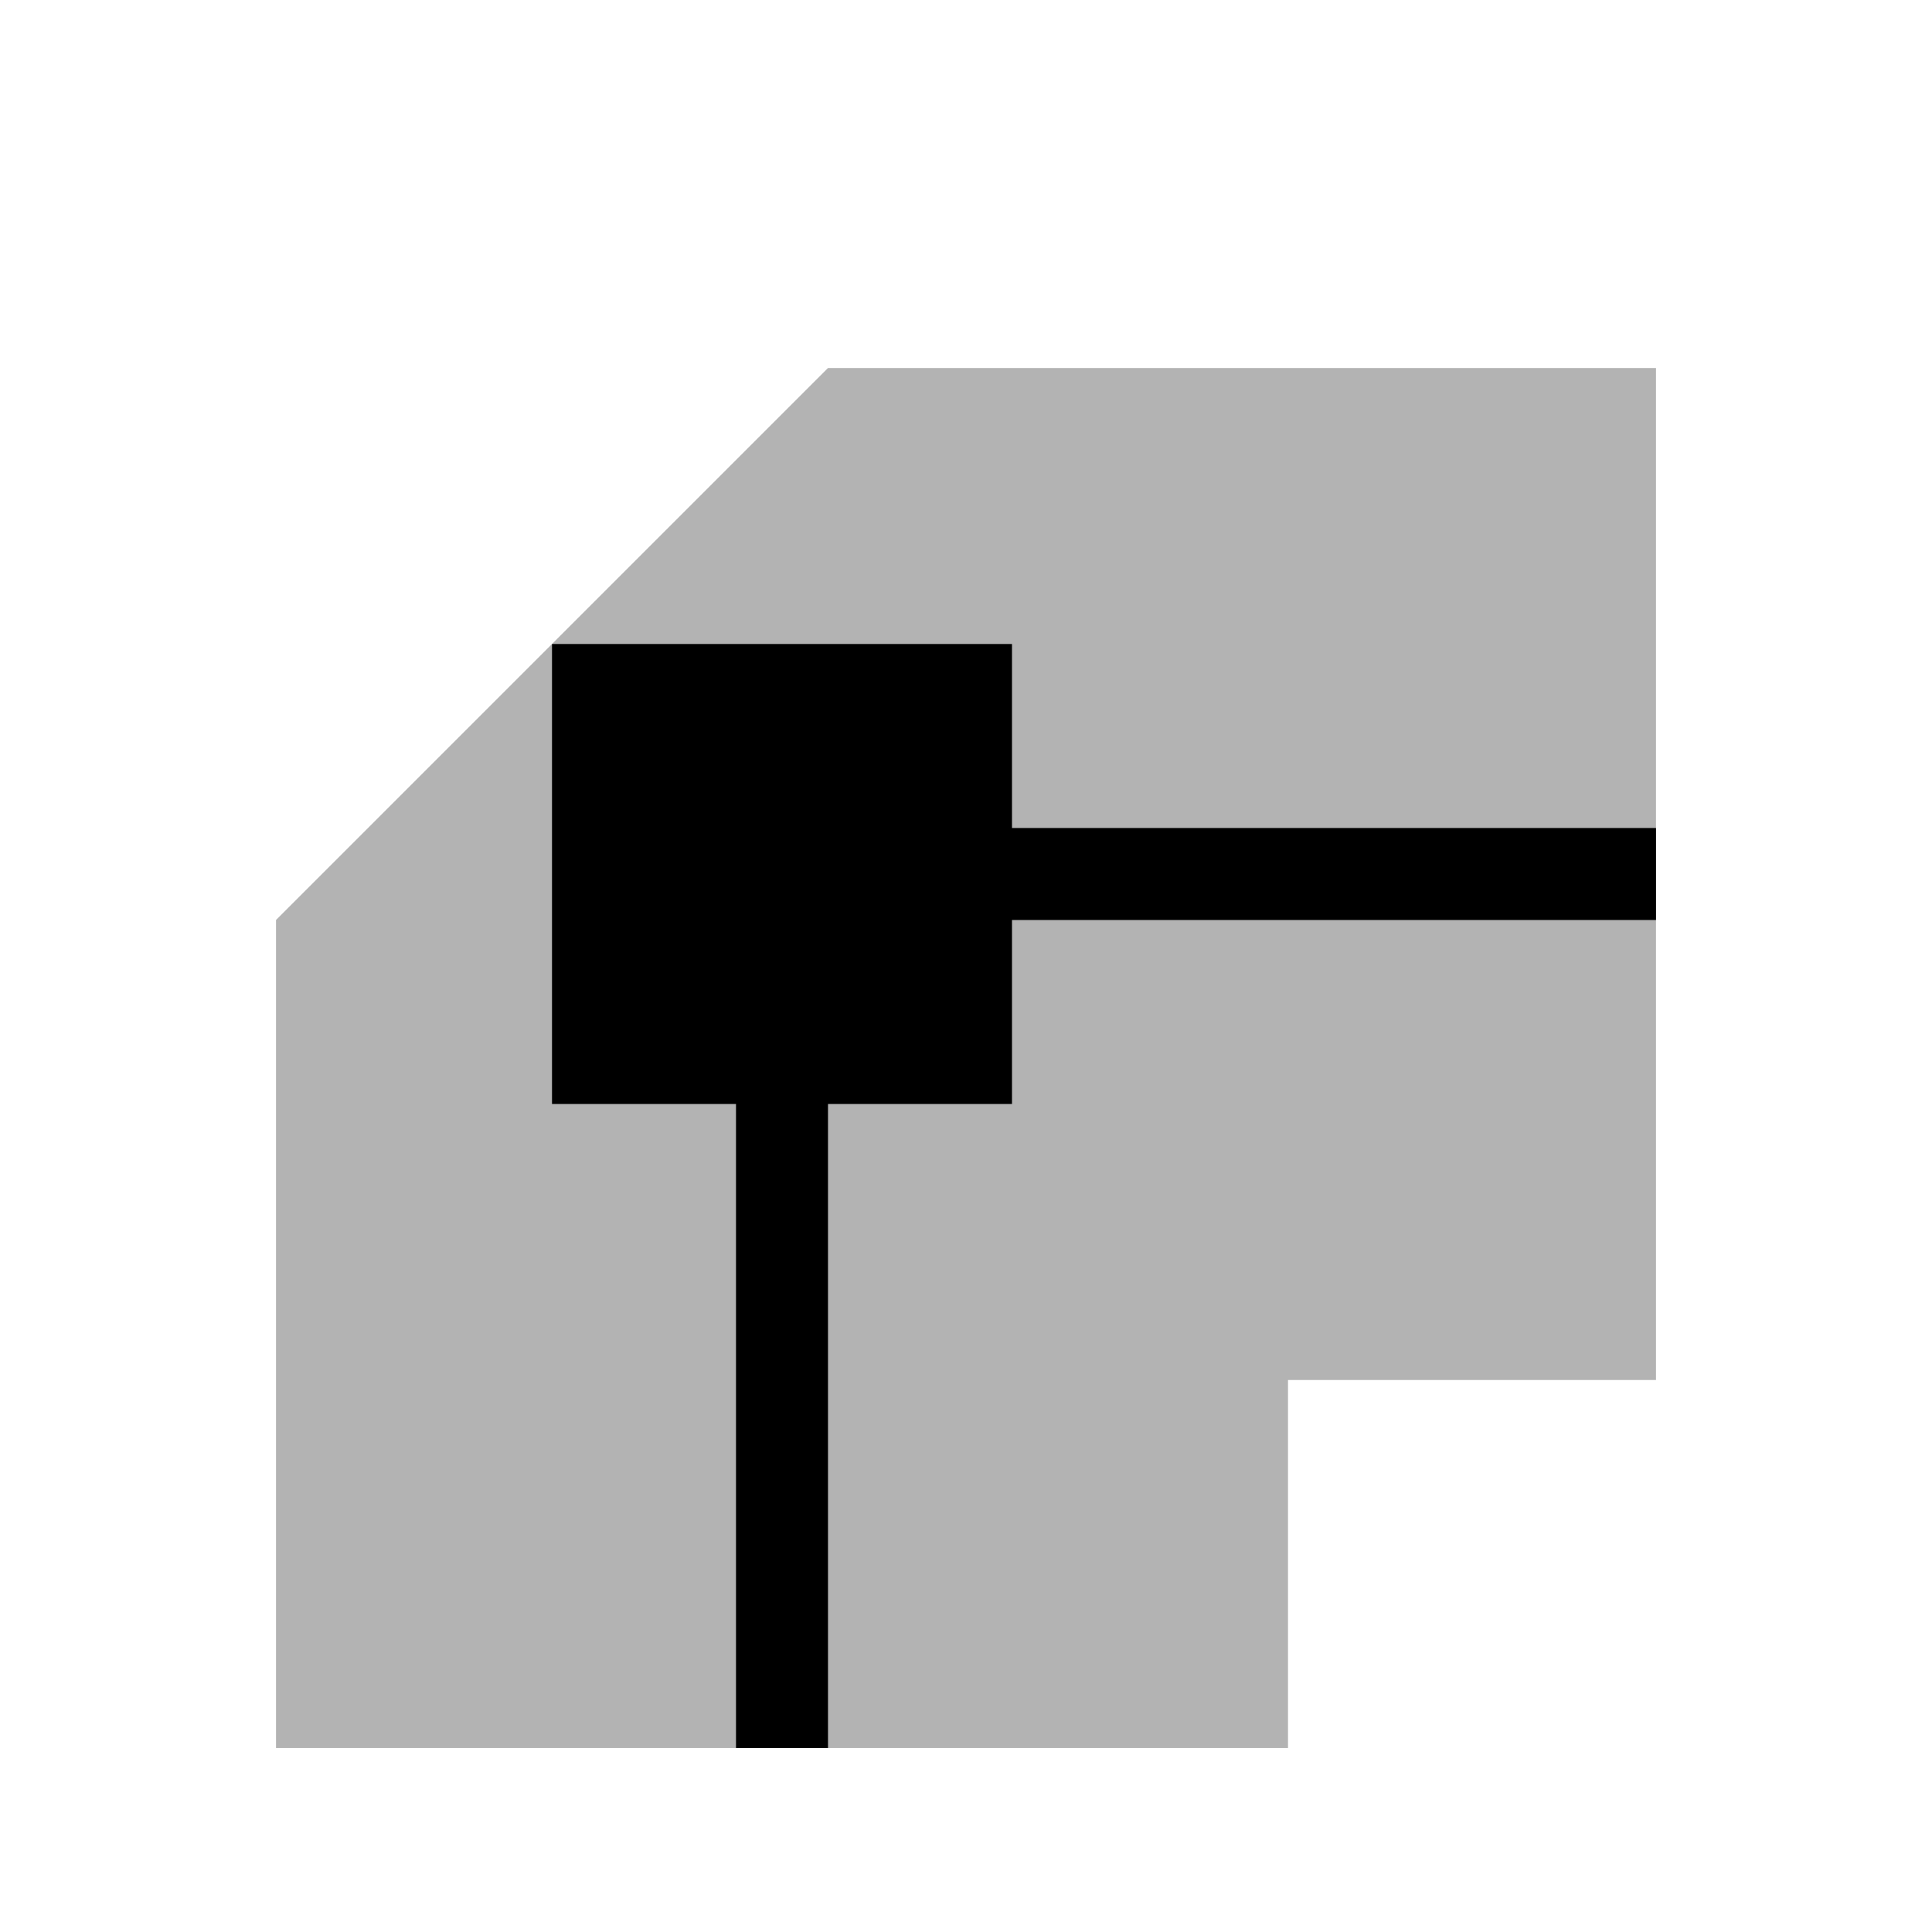 <?xml version="1.0" encoding="utf-8"?>
<!-- Generator: Adobe Illustrator 15.0.0, SVG Export Plug-In  -->
<!DOCTYPE svg PUBLIC "-//W3C//DTD SVG 1.1//EN" "http://www.w3.org/Graphics/SVG/1.1/DTD/svg11.dtd">
<svg version="1.1"
	 xmlns="http://www.w3.org/2000/svg" xmlns:xlink="http://www.w3.org/1999/xlink" xmlns:a="http://ns.adobe.com/AdobeSVGViewerExtensions/3.0/"
	 x="0px" y="0px" width="21px" height="21px" viewBox="0 0 21 21" overflow="visible" enable-background="new 0 0 21 21"
	 xml:space="preserve">
<defs>
</defs>
<polygon opacity="0.3" points="14,19 3,19 3,10 9,4 18,4 18,15 14,15 "/>
<polygon points="11,9 11,7 6,7 6,12 8,12 8,19 9,19 9,12 11,12 11,10 18,10 18,9 "/>
<rect opacity="0" fill="#4387FD" width="21" height="21"/>
</svg>
